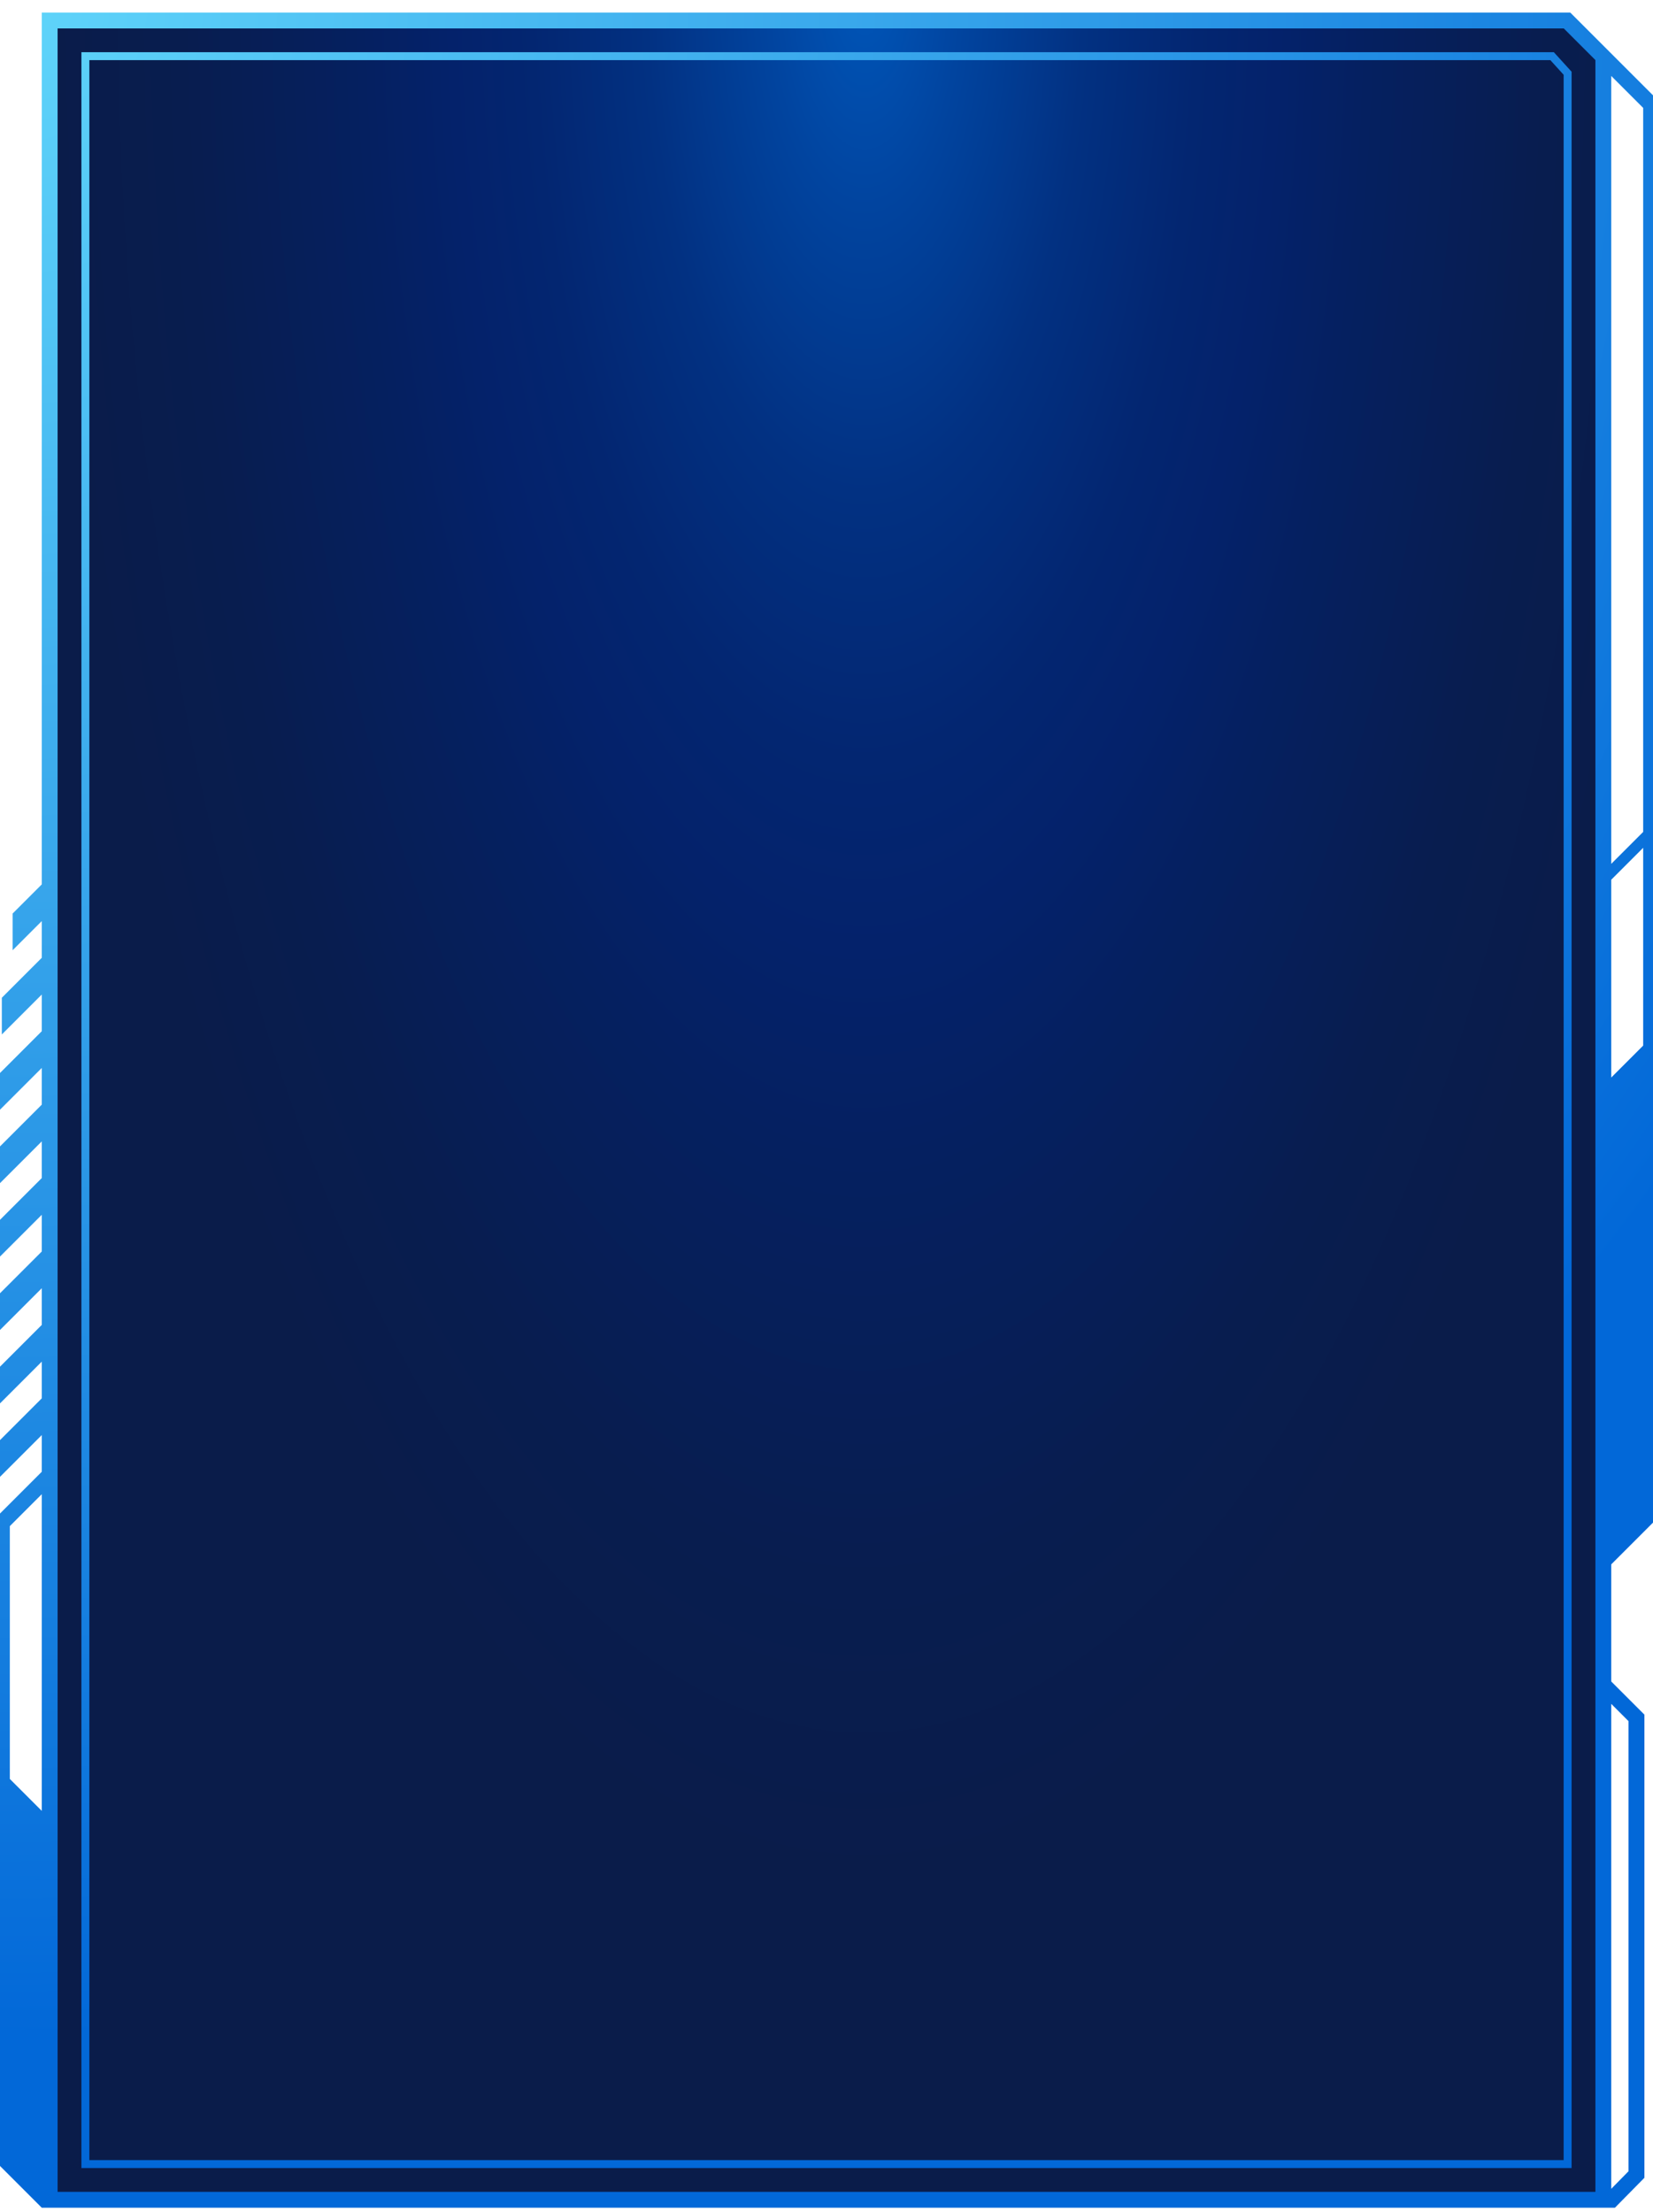 <?xml version="1.0" encoding="UTF-8"?><svg xmlns="http://www.w3.org/2000/svg" xmlns:xlink="http://www.w3.org/1999/xlink" viewBox="0 0 281 376"><defs><style>.e{fill:url(#c);}.e,.f{fill-rule:evenodd;}.f{fill:url(#d);}</style><radialGradient id="c" cx="6798.05" cy="-1750.92" fx="6798.05" fy="-1750.92" r="600.45" gradientTransform="translate(-1416.55 941.67) scale(.23 .54)" gradientUnits="userSpaceOnUse"><stop offset="0" stop-color="#0056b9"/><stop offset=".12" stop-color="#01449f"/><stop offset=".27" stop-color="#023182"/><stop offset=".41" stop-color="#032671"/><stop offset=".51" stop-color="#04226b"/><stop offset=".62" stop-color="#052060"/><stop offset=".84" stop-color="#081d4f"/><stop offset="1" stop-color="#0a1c4a"/></radialGradient><radialGradient id="d" cx="1.19" cy=".68" fx="1.19" fy=".68" r="345.81" gradientTransform="matrix(1, 0, 0, 1, 0, 0)" gradientUnits="userSpaceOnUse"><stop offset="0" stop-color="#60d5fa"/><stop offset="1" stop-color="#0268d8"/></radialGradient></defs><g id="a"/><g id="b"><polygon class="e" points="7.67 4.4 266.05 4.4 273.33 11.69 273.33 372.75 7.67 372.75 7.67 .75 7.67 4.4"/><path class="f" d="M140.5,368.51h126.66V12.19l-3.02-3.32H13.84V368.51h126.66Zm-141.53-1.39v-108.83l8.13-8.13v-6.24l-8.13,8.13v-6.24l8.13-8.13v-6.24l-8.13,8.13v-6.24l8.13-8.13v-6.24l-8.13,8.13v-6.24l8.13-8.13v-6.24l-8.13,8.13v-6.24l8.13-8.13v-6.24l-8.13,8.13v-6.24l8.13-8.13v-6.24l-8.13,8.13v-6.24l8.13-8.13v-6.24l-6.79,6.79v-6.24l6.79-6.79v-6.24l-4.95,4.95v-6.24l4.95-4.95V2.14H266.94l15.09,15.09v240.54l-8.13,8.13v19.9l5.64,5.64v78.72l-5.01,5.09H7.1l-8.13-8.13h0ZM142.37,4.83H9.79V372.55H271.21V10.21l-5.38-5.38h-123.45Zm-1.87,5.39h123.05l2.26,2.49V367.16H15.19V10.22h125.31Zm133.4,361.82v-82.43l2.94,2.94v76.5l-2.94,2.99h0ZM7.1,307.81v-53.84l-5.43,5.43v42.97l5.43,5.43h0ZM279.33,144.1v33.62l-5.43,5.43v-33.62l5.43-5.43h0Zm0-125.76v123.06l-5.43,5.43V12.91l5.43,5.43h0Z"/></g></svg>